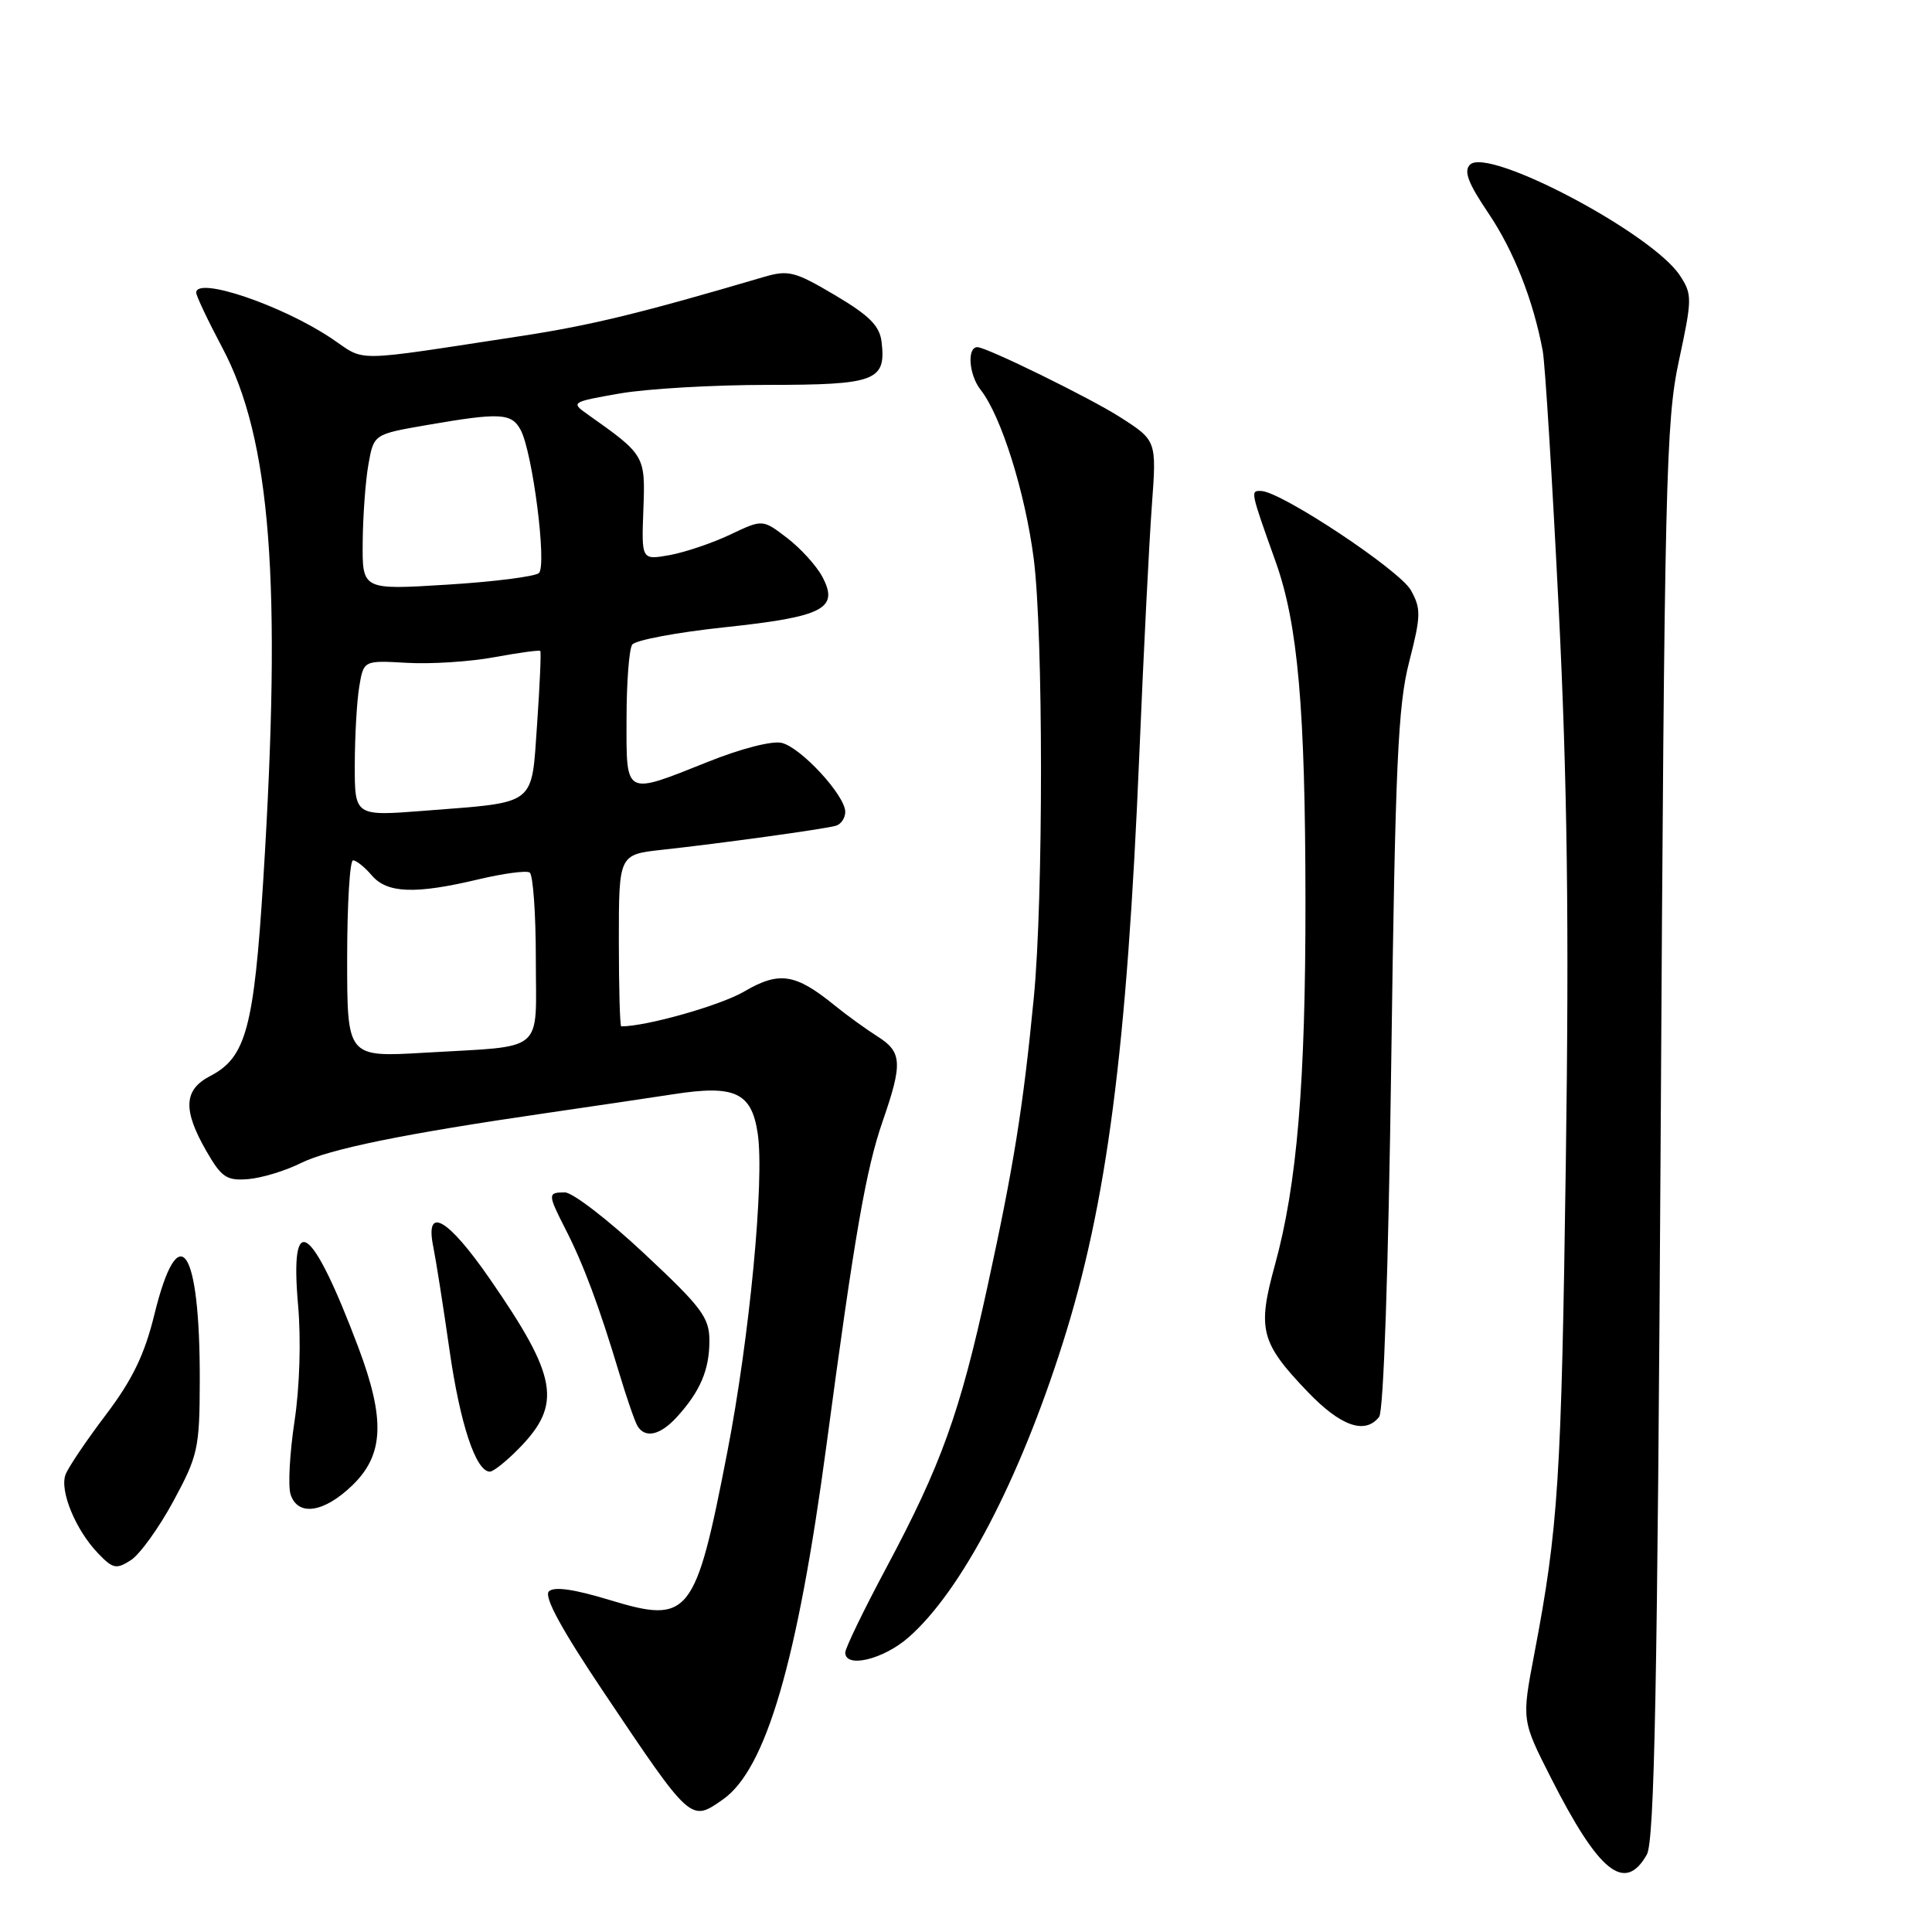 <?xml version="1.0" encoding="UTF-8" standalone="no"?>
<!DOCTYPE svg PUBLIC "-//W3C//DTD SVG 1.1//EN" "http://www.w3.org/Graphics/SVG/1.1/DTD/svg11.dtd" >
<svg xmlns="http://www.w3.org/2000/svg" xmlns:xlink="http://www.w3.org/1999/xlink" version="1.1" viewBox="0 0 256 256">
 <g >
 <path fill="currentColor"
d=" M 218.21 245.75 C 219.23 243.98 219.62 223.52 220.05 150.00 C 220.55 63.77 220.74 55.82 222.46 47.82 C 224.23 39.58 224.24 39.01 222.60 36.51 C 218.93 30.91 197.18 19.42 194.78 21.82 C 193.93 22.67 194.53 24.27 197.21 28.23 C 200.57 33.21 203.16 39.75 204.42 46.50 C 204.73 48.15 205.68 63.45 206.53 80.50 C 207.68 103.57 207.93 122.38 207.48 154.00 C 206.89 196.17 206.49 202.42 203.29 219.22 C 201.63 227.94 201.63 227.94 205.51 235.58 C 211.88 248.13 215.29 250.87 218.21 245.75 Z  M 95.80 238.43 C 101.50 234.43 105.67 220.18 109.51 191.50 C 113.24 163.60 114.74 154.98 116.95 148.59 C 119.63 140.86 119.54 139.39 116.25 137.32 C 114.74 136.36 112.18 134.51 110.56 133.19 C 105.38 128.99 103.25 128.67 98.61 131.38 C 95.46 133.23 85.67 136.00 82.32 136.00 C 82.14 136.00 82.00 130.88 82.00 124.62 C 82.00 113.23 82.00 113.23 87.75 112.60 C 95.54 111.75 109.21 109.86 110.75 109.42 C 111.44 109.22 112.00 108.39 112.00 107.57 C 112.00 105.42 106.17 99.08 103.60 98.44 C 102.35 98.12 98.18 99.19 93.80 100.95 C 82.68 105.39 83.00 105.56 83.02 95.25 C 83.02 90.44 83.36 86.01 83.77 85.42 C 84.17 84.83 89.67 83.79 96.00 83.12 C 109.16 81.72 111.22 80.65 108.95 76.40 C 108.16 74.93 106.06 72.63 104.28 71.27 C 101.05 68.80 101.05 68.80 96.77 70.83 C 94.42 71.95 90.81 73.17 88.75 73.55 C 85.00 74.22 85.00 74.22 85.25 67.53 C 85.52 60.35 85.48 60.29 77.84 54.89 C 75.62 53.32 75.71 53.26 82.11 52.14 C 85.72 51.51 94.53 51.00 101.71 51.00 C 116.00 51.00 117.42 50.47 116.82 45.35 C 116.57 43.18 115.24 41.84 110.64 39.11 C 105.28 35.94 104.47 35.74 101.14 36.72 C 84.96 41.49 78.29 43.11 69.09 44.52 C 46.22 48.01 48.59 47.97 43.97 44.87 C 37.38 40.44 26.00 36.59 26.00 38.78 C 26.00 39.21 27.56 42.50 29.46 46.08 C 35.90 58.20 37.35 77.07 34.89 116.50 C 33.66 136.17 32.60 140.12 27.87 142.57 C 24.34 144.39 24.20 147.04 27.33 152.50 C 29.35 156.01 30.02 156.47 32.88 156.24 C 34.67 156.09 37.79 155.15 39.81 154.14 C 43.62 152.25 53.46 150.24 72.50 147.47 C 78.55 146.59 86.11 145.47 89.30 144.98 C 97.38 143.73 99.59 144.76 100.40 150.18 C 101.32 156.32 99.32 177.26 96.36 192.47 C 92.15 214.16 91.32 215.20 80.89 212.04 C 76.07 210.57 73.41 210.19 72.73 210.87 C 72.04 211.56 74.41 215.90 79.97 224.19 C 91.62 241.55 91.50 241.44 95.80 238.43 Z  M 120.41 216.94 C 127.39 210.81 135.01 196.27 140.81 178.00 C 146.67 159.55 149.33 139.12 150.97 99.88 C 151.53 86.47 152.28 71.65 152.63 66.94 C 153.26 58.37 153.26 58.37 148.38 55.25 C 144.44 52.73 130.72 46.00 129.51 46.00 C 128.11 46.00 128.38 49.67 129.93 51.64 C 132.66 55.11 135.82 65.16 136.97 74.00 C 138.25 83.89 138.26 119.07 136.99 132.14 C 135.57 146.76 134.33 154.49 130.84 170.50 C 127.21 187.17 124.72 194.11 117.45 207.72 C 114.45 213.33 112.00 218.40 112.00 218.97 C 112.00 221.10 117.06 219.89 120.41 216.94 Z  M 22.97 198.92 C 26.23 192.89 26.45 191.92 26.47 183.00 C 26.52 165.20 23.68 161.04 20.45 174.20 C 19.16 179.48 17.54 182.83 14.04 187.45 C 11.46 190.86 9.05 194.42 8.69 195.38 C 7.87 197.51 10.01 202.71 12.98 205.81 C 14.96 207.88 15.41 207.97 17.34 206.73 C 18.53 205.96 21.06 202.45 22.97 198.92 Z  M 46.70 196.80 C 50.87 192.77 51.07 188.07 47.48 178.53 C 41.30 162.13 38.36 160.07 39.50 172.97 C 39.90 177.52 39.71 183.85 39.02 188.35 C 38.39 192.55 38.15 196.90 38.50 198.00 C 39.44 200.97 42.93 200.46 46.70 196.80 Z  M 68.80 191.89 C 74.51 186.05 73.88 182.44 64.91 169.47 C 59.31 161.37 56.27 159.65 57.42 165.25 C 57.78 167.04 58.74 173.14 59.55 178.81 C 60.95 188.64 63.05 195.00 64.91 195.00 C 65.38 195.00 67.13 193.60 68.80 191.89 Z  M 89.70 187.75 C 92.78 184.37 94.00 181.51 94.00 177.66 C 94.00 174.58 93.01 173.25 85.35 166.09 C 80.60 161.64 75.87 158.00 74.85 158.00 C 72.55 158.00 72.55 158.20 74.97 162.95 C 77.31 167.52 79.42 173.19 81.98 181.72 C 83.00 185.13 84.13 188.40 84.48 188.97 C 85.51 190.63 87.50 190.17 89.70 187.75 Z  M 182.74 187.75 C 183.34 187.00 183.97 168.23 184.35 140.50 C 184.88 101.38 185.23 93.48 186.72 87.71 C 188.29 81.60 188.31 80.65 186.95 78.21 C 185.48 75.56 169.83 65.17 167.13 65.06 C 165.66 65.00 165.66 65.00 169.04 74.46 C 171.98 82.70 172.96 93.85 172.98 119.29 C 173.00 143.50 171.87 156.96 168.93 167.63 C 166.58 176.16 167.03 177.91 173.28 184.43 C 177.65 188.99 180.87 190.12 182.74 187.75 Z  M 46.00 127.05 C 46.00 119.87 46.35 114.00 46.78 114.00 C 47.21 114.00 48.33 114.90 49.27 116.00 C 51.30 118.38 55.05 118.51 63.43 116.51 C 66.68 115.74 69.72 115.33 70.18 115.61 C 70.63 115.89 71.00 121.03 71.00 127.04 C 71.00 139.77 72.47 138.53 56.25 139.49 C 46.00 140.09 46.00 140.09 46.00 127.05 Z  M 47.01 101.33 C 47.02 97.57 47.28 92.92 47.60 91.00 C 48.18 87.50 48.18 87.50 53.93 87.83 C 57.09 88.01 62.30 87.68 65.51 87.08 C 68.71 86.49 71.45 86.12 71.59 86.25 C 71.72 86.39 71.53 90.75 71.17 95.93 C 70.39 106.93 71.27 106.25 56.22 107.43 C 47.00 108.15 47.00 108.15 47.01 101.33 Z  M 48.06 71.83 C 48.09 68.35 48.43 63.71 48.82 61.52 C 49.53 57.54 49.53 57.54 56.51 56.33 C 66.27 54.64 67.78 54.72 68.99 56.97 C 70.57 59.93 72.49 74.92 71.41 75.93 C 70.91 76.39 65.44 77.09 59.25 77.47 C 48.00 78.17 48.00 78.17 48.06 71.83 Z "/>
</g>
</svg>